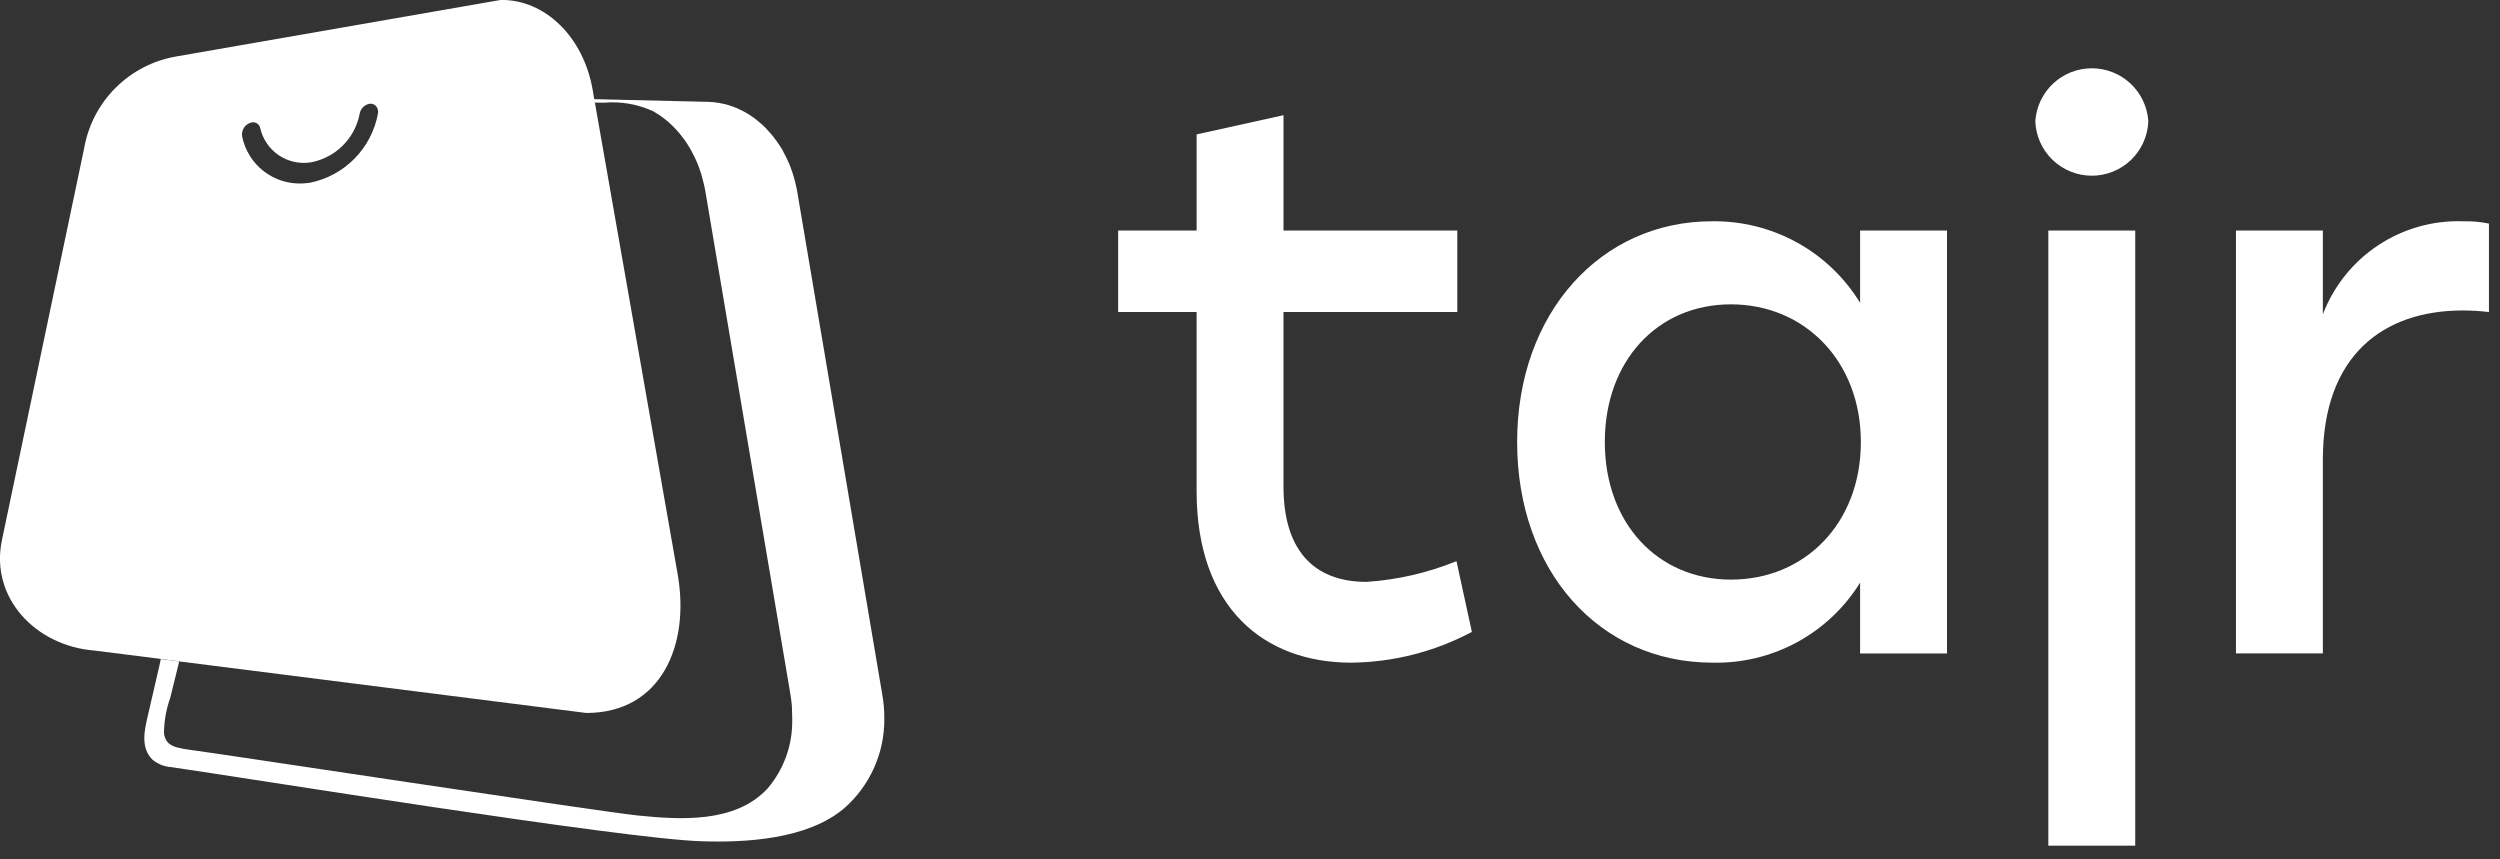 <svg width="160" height="55" viewBox="0 0 160 55" fill="none" xmlns="http://www.w3.org/2000/svg">
<rect x="0" y="0" width="160" height="55" fill="#333333" stroke="none"/>
<g clip-path="url(#clip0_53_46)">
<path d="M56.596 46.015C56.603 47.096 56.377 48.167 55.934 49.153C55.49 50.139 54.84 51.019 54.026 51.731C51.682 53.718 47.75 53.937 44.863 53.839C39.844 53.685 15.633 49.769 10.963 49.096C10.516 49.069 10.089 48.898 9.747 48.609C8.985 47.839 9.247 46.736 9.455 45.828C9.707 44.742 9.95 43.688 10.193 42.642C10.226 42.488 10.266 42.334 10.293 42.179L11.299 42.309L11.469 42.334C11.428 42.488 11.396 42.642 11.356 42.796C11.202 43.42 11.048 44.044 10.893 44.669C10.639 45.383 10.504 46.133 10.493 46.89C10.503 47.139 10.604 47.376 10.777 47.555C10.943 47.695 11.14 47.793 11.352 47.839C11.589 47.901 11.831 47.947 12.074 47.977C13.761 48.188 38.467 51.958 40.835 52.193C43.575 52.469 47.07 52.688 49.129 50.458C50.166 49.24 50.725 47.687 50.702 46.088V45.95C50.702 45.75 50.694 45.536 50.686 45.325C50.679 45.269 50.677 45.212 50.678 45.155C50.654 44.888 50.621 44.62 50.573 44.355L45.132 12.181C45.107 12.06 45.083 11.946 45.059 11.825C45.018 11.646 44.97 11.468 44.921 11.29C44.905 11.225 44.88 11.152 44.864 11.09C44.791 10.863 44.71 10.636 44.621 10.417C44.613 10.401 44.613 10.392 44.605 10.384C44.499 10.133 44.378 9.898 44.256 9.671C44.224 9.606 44.191 9.549 44.151 9.484C44.102 9.395 44.045 9.306 43.988 9.217C43.931 9.128 43.883 9.063 43.834 8.982C43.794 8.933 43.753 8.876 43.713 8.828C43.647 8.732 43.577 8.64 43.502 8.552C43.47 8.511 43.437 8.479 43.402 8.438C43.302 8.317 43.191 8.203 43.077 8.09L43.045 8.057C42.939 7.952 42.834 7.857 42.721 7.757C42.696 7.741 42.672 7.717 42.648 7.701C42.531 7.603 42.41 7.51 42.283 7.425C42.263 7.407 42.241 7.391 42.218 7.376C42.085 7.287 41.955 7.206 41.829 7.133C41.821 7.125 41.804 7.125 41.796 7.117C40.81 6.664 39.723 6.477 38.642 6.573C38.442 6.573 38.269 6.573 38.074 6.565H38.042L38.01 6.346H38.034L45.259 6.517H45.307L45.697 6.541C45.712 6.548 45.729 6.55 45.745 6.549C45.777 6.557 45.802 6.557 45.834 6.565L46.034 6.59C46.097 6.599 46.16 6.613 46.221 6.63C46.245 6.638 46.277 6.638 46.302 6.647C46.327 6.656 46.334 6.655 46.35 6.655C46.451 6.677 46.551 6.704 46.65 6.736C46.678 6.743 46.706 6.754 46.731 6.768L46.812 6.792C46.853 6.809 46.893 6.817 46.934 6.833C47.023 6.865 47.113 6.906 47.202 6.938C47.218 6.946 47.226 6.955 47.234 6.955C47.242 6.955 47.258 6.971 47.275 6.979C47.339 7.003 47.404 7.036 47.469 7.068C47.534 7.1 47.615 7.141 47.688 7.182C47.696 7.19 47.704 7.19 47.712 7.198C47.812 7.255 47.899 7.298 47.98 7.36C48.02 7.384 48.061 7.417 48.102 7.441L48.174 7.49C48.192 7.505 48.211 7.518 48.231 7.53C48.312 7.587 48.393 7.652 48.475 7.717C48.495 7.731 48.514 7.747 48.532 7.765C48.556 7.79 48.58 7.806 48.604 7.83L48.726 7.93C48.799 7.994 48.864 8.059 48.937 8.124C48.944 8.138 48.955 8.15 48.969 8.157C49.069 8.257 49.148 8.343 49.229 8.44C49.25 8.46 49.268 8.482 49.285 8.505C49.316 8.545 49.35 8.583 49.385 8.619C49.425 8.663 49.463 8.709 49.498 8.757C49.53 8.797 49.563 8.846 49.598 8.895C49.633 8.944 49.68 8.995 49.72 9.049C49.736 9.081 49.761 9.105 49.777 9.138L49.877 9.284L50.048 9.551C50.062 9.584 50.081 9.614 50.104 9.64C50.12 9.673 50.129 9.705 50.145 9.74C50.275 9.97 50.392 10.208 50.493 10.453C50.502 10.461 50.502 10.47 50.51 10.478C50.599 10.705 50.68 10.932 50.753 11.159C50.777 11.232 50.793 11.297 50.81 11.359C50.866 11.538 50.91 11.716 50.947 11.903C50.955 11.943 50.972 11.984 50.98 12.032C50.997 12.104 51.011 12.177 51.02 12.251L56.461 44.425C56.557 44.949 56.602 45.482 56.596 46.015Z" fill="white"/>
<path d="M43.371 36.755L38.071 6.555H38.039L38.007 6.336H38.031L37.982 6.069L37.95 5.85L37.926 5.728C37.334 2.355 34.877 -0.037 32.047 -0.004L11.29 3.612C9.823 3.861 8.469 4.557 7.413 5.605C6.357 6.652 5.65 8.001 5.39 9.466L0.12 34.586C-0.643 38.259 2.284 41.332 6.014 41.632L10.133 42.151L10.295 42.175L11.301 42.305L11.471 42.33L37.523 45.63C42.317 45.63 44.166 41.287 43.371 36.755ZM19.857 11.692C19.687 11.716 19.517 11.732 19.357 11.741C18.462 11.783 17.581 11.504 16.873 10.954C16.166 10.403 15.678 9.619 15.498 8.741C15.463 8.539 15.507 8.332 15.622 8.162C15.737 7.992 15.914 7.874 16.114 7.832C16.135 7.825 16.157 7.822 16.179 7.824C16.291 7.821 16.4 7.857 16.488 7.927C16.575 7.997 16.635 8.095 16.657 8.205C16.819 8.916 17.247 9.538 17.853 9.944C18.46 10.349 19.198 10.507 19.917 10.386C20.684 10.238 21.39 9.864 21.943 9.312C22.495 8.759 22.869 8.053 23.017 7.286C23.043 7.131 23.115 6.987 23.223 6.873C23.331 6.759 23.471 6.68 23.625 6.646C23.702 6.629 23.781 6.632 23.857 6.655C23.932 6.678 24 6.719 24.055 6.775C24.117 6.845 24.161 6.928 24.184 7.019C24.206 7.109 24.207 7.203 24.185 7.294C23.98 8.373 23.46 9.368 22.689 10.151C21.919 10.934 20.933 11.47 19.857 11.692Z" fill="white"/>
<path d="M38.076 6.559H38.044L38.012 6.34H38.037L38.076 6.559Z" fill="white"/>
<path d="M94.2 40.441C91.821 41.708 89.171 42.384 86.475 42.41C80.913 42.41 76.583 38.915 76.583 31.436V19.97H71.562V14.753H76.584V8.601L82.144 7.372V14.753H93.267V19.97H82.143V31.14C82.143 35.077 83.965 37.24 87.46 37.24C89.437 37.109 91.38 36.661 93.215 35.913L94.2 40.441Z" fill="white"/>
<path d="M124.608 14.753V41.82H119.046V37.291C118.054 38.894 116.66 40.209 115.002 41.107C113.345 42.005 111.482 42.454 109.597 42.41C102.365 42.41 97.097 36.554 97.097 28.286C97.097 20.018 102.461 14.163 109.546 14.163C111.446 14.131 113.322 14.595 114.989 15.509C116.655 16.424 118.053 17.758 119.046 19.379V14.753H124.608ZM119.095 28.286C119.095 23.12 115.504 19.478 110.78 19.478C106.056 19.478 102.708 23.12 102.708 28.286C102.708 33.503 106.108 37.095 110.78 37.095C115.504 37.095 119.095 33.503 119.095 28.286Z" fill="white"/>
<path d="M137.493 7.761C137.458 8.697 137.062 9.583 136.388 10.233C135.713 10.882 134.813 11.245 133.876 11.245C132.94 11.245 132.04 10.882 131.365 10.233C130.691 9.583 130.295 8.697 130.26 7.761C130.319 6.842 130.726 5.98 131.398 5.35C132.069 4.72 132.956 4.37 133.876 4.37C134.797 4.37 135.684 4.72 136.355 5.35C137.027 5.98 137.434 6.842 137.493 7.761ZM131.093 14.753H136.655V54.122H131.093V14.753Z" fill="white"/>
<path d="M159.292 14.31V19.97C158.737 19.905 158.178 19.871 157.619 19.87C152.55 19.87 148.663 22.724 148.663 29.418V41.818H143.101V14.753H148.663V20.117C149.354 18.308 150.593 16.761 152.209 15.693C153.824 14.625 155.733 14.09 157.668 14.163C158.213 14.149 158.758 14.198 159.292 14.31Z" fill="white"/>
</g>
<defs>
<clipPath id="clip0_53_46">
<rect width="159.292" height="54.122" fill="white"/>
</clipPath>
</defs>
</svg>

